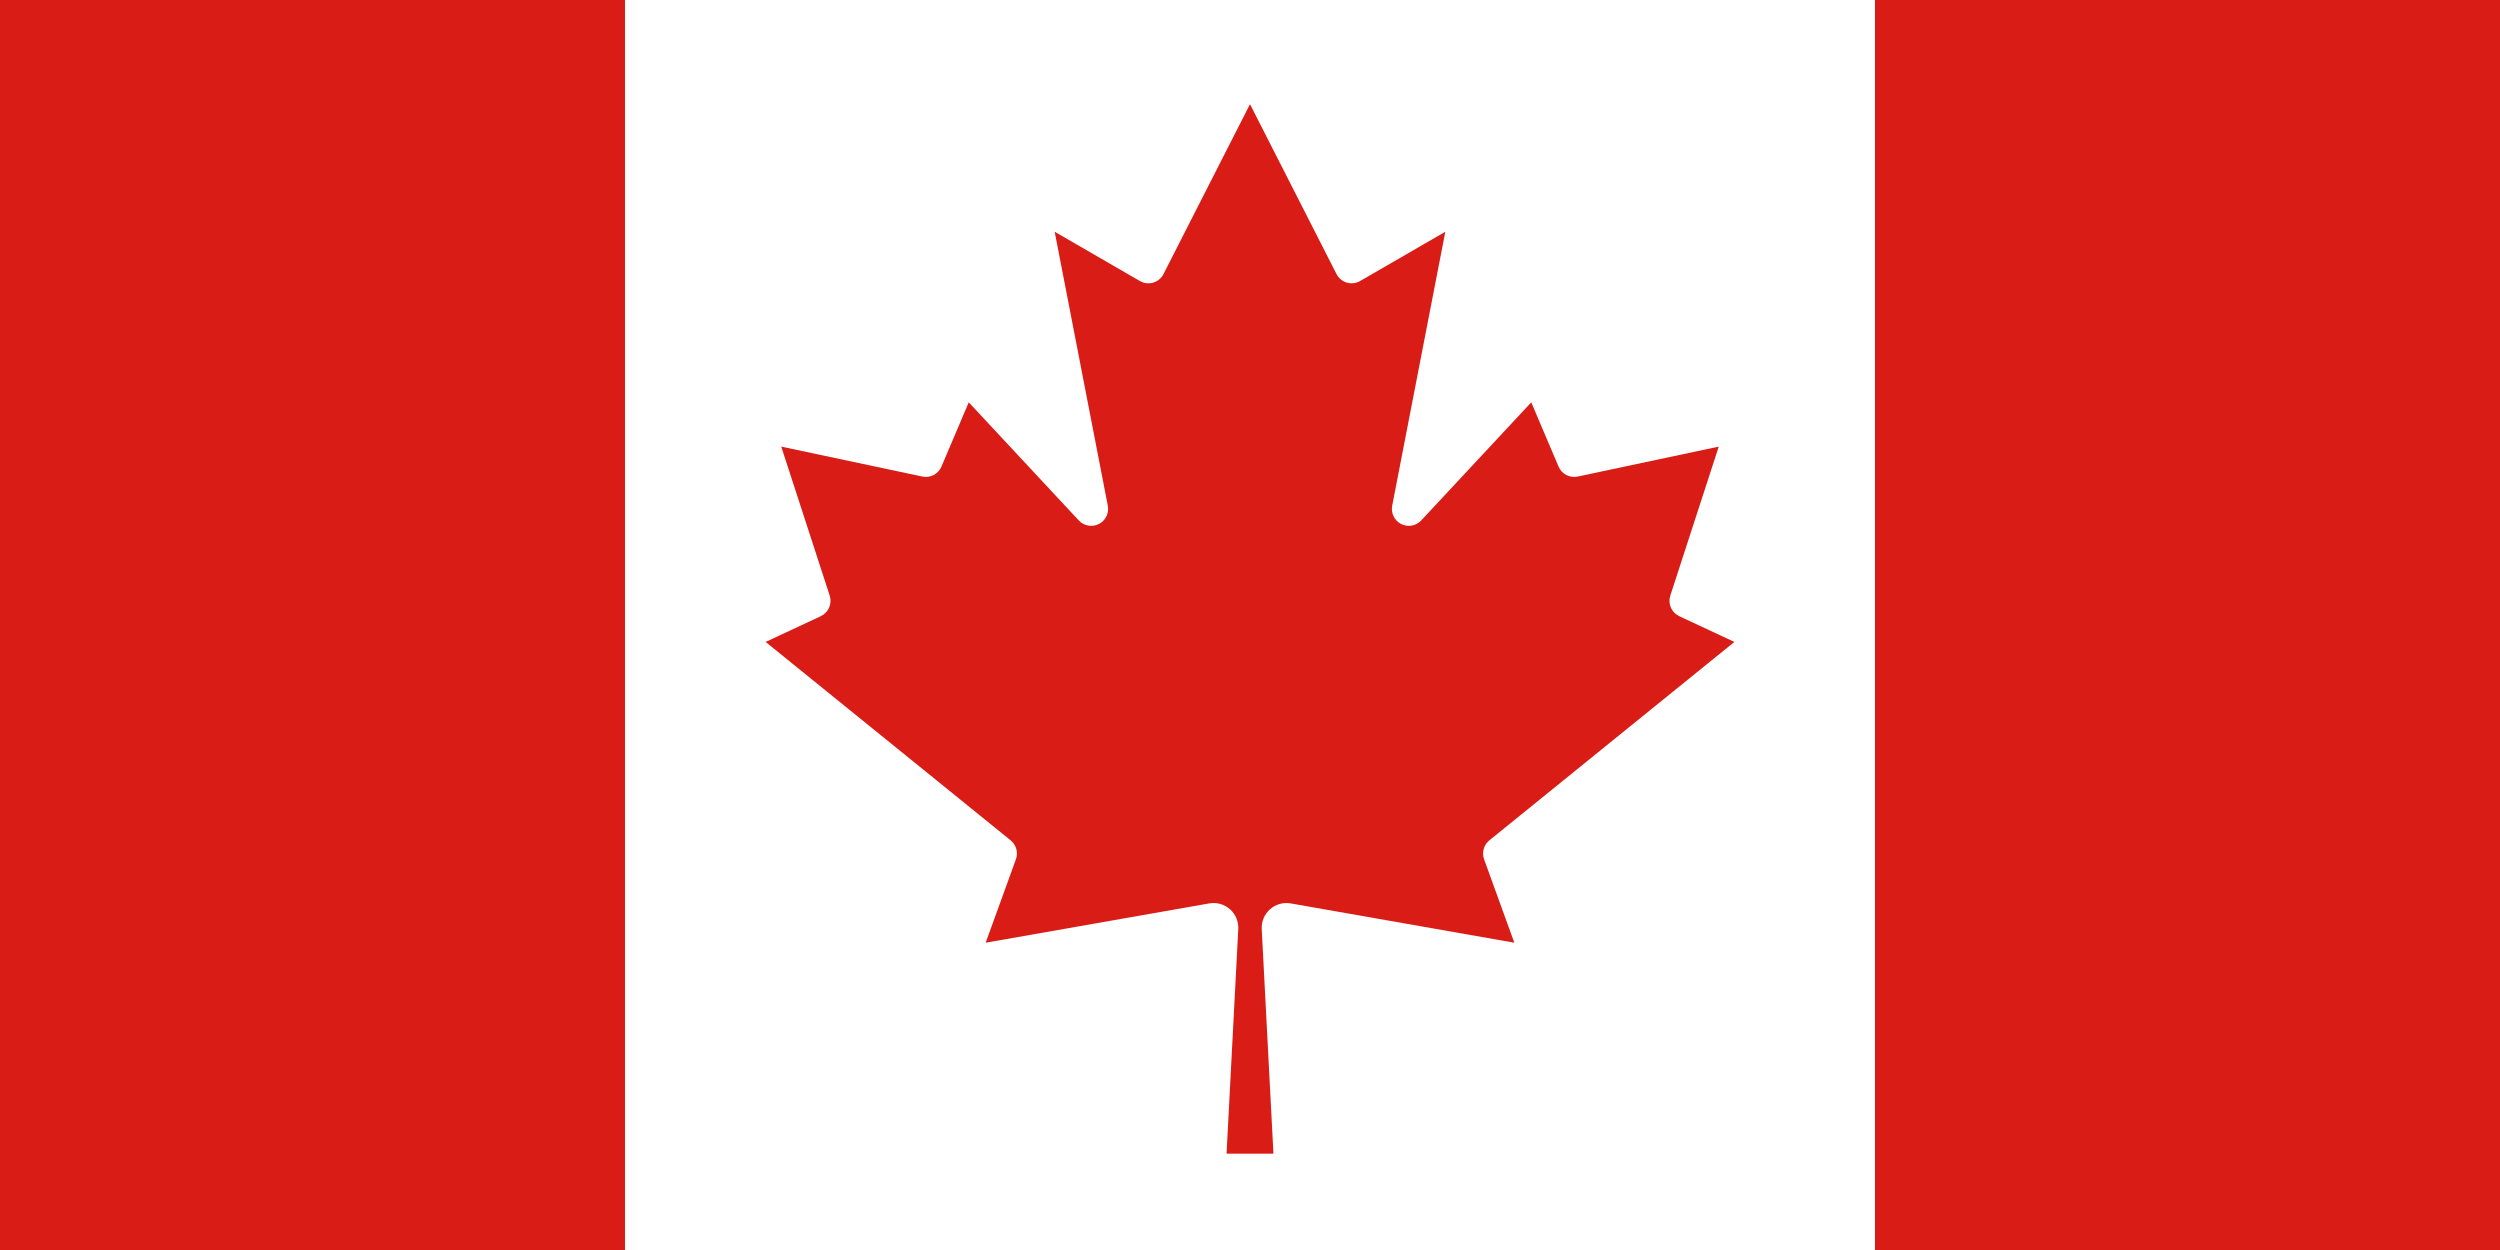 <svg width="240" height="120" viewBox="0 0 240 120" fill="none" xmlns="http://www.w3.org/2000/svg">
<rect x="0" y="0" width="240" height="120" fill="#333333" stroke="none"/>
<g clip-path="url(#clip0_909_238508)">
<path d="M60 120H0V0H60V120Z" fill="#D91C16"/>
<path d="M180 0H240V120H180V0Z" fill="#D91C16"/>
<path d="M60 0H180V120H60V0Z" fill="white"/>
<path d="M122.25 110.75L121.125 89.175C121.109 88.82 121.172 88.466 121.311 88.139C121.449 87.812 121.659 87.52 121.926 87.285C122.192 87.05 122.507 86.878 122.849 86.781C123.191 86.684 123.55 86.665 123.9 86.725L145.375 90.5L142.475 82.5C142.357 82.182 142.342 81.835 142.432 81.507C142.522 81.18 142.712 80.889 142.975 80.675L166.5 61.625L161.2 59.15C160.842 58.981 160.558 58.687 160.402 58.323C160.245 57.959 160.227 57.551 160.35 57.175L165 42.875L151.45 45.75C151.083 45.827 150.701 45.774 150.368 45.601C150.035 45.428 149.773 45.145 149.625 44.8L147 38.625L136.425 49.975C136.183 50.23 135.865 50.4 135.519 50.459C135.172 50.518 134.816 50.463 134.503 50.303C134.191 50.142 133.939 49.884 133.785 49.568C133.631 49.252 133.584 48.895 133.65 48.55L138.75 22.25L130.575 26.975C130.383 27.087 130.17 27.159 129.949 27.186C129.728 27.213 129.504 27.194 129.291 27.131C129.078 27.068 128.88 26.961 128.709 26.818C128.539 26.675 128.4 26.499 128.3 26.3L120 10L111.7 26.3C111.6 26.499 111.461 26.675 111.291 26.818C111.12 26.961 110.922 27.068 110.709 27.131C110.496 27.194 110.272 27.213 110.051 27.186C109.83 27.159 109.617 27.087 109.425 26.975L101.25 22.25L106.35 48.55C106.416 48.895 106.369 49.252 106.215 49.568C106.061 49.884 105.809 50.142 105.497 50.303C105.184 50.463 104.828 50.518 104.481 50.459C104.135 50.4 103.817 50.23 103.575 49.975L93 38.625L90.375 44.8C90.227 45.145 89.965 45.428 89.632 45.601C89.299 45.774 88.917 45.827 88.55 45.75L75 42.875L79.65 57.175C79.773 57.551 79.755 57.959 79.598 58.323C79.442 58.687 79.158 58.981 78.8 59.15L73.5 61.625L97.025 80.675C97.288 80.889 97.478 81.18 97.568 81.507C97.658 81.835 97.643 82.182 97.525 82.5L94.625 90.5L116.1 86.725C116.45 86.665 116.809 86.684 117.151 86.781C117.493 86.878 117.808 87.05 118.074 87.285C118.341 87.52 118.551 87.812 118.689 88.139C118.828 88.466 118.891 88.82 118.875 89.175L117.75 110.75H122.25Z" fill="#D91C16"/>
</g>
<defs>
<clipPath id="clip0_909_238508">
<rect width="240" height="120" fill="white"/>
</clipPath>
</defs>
</svg>
